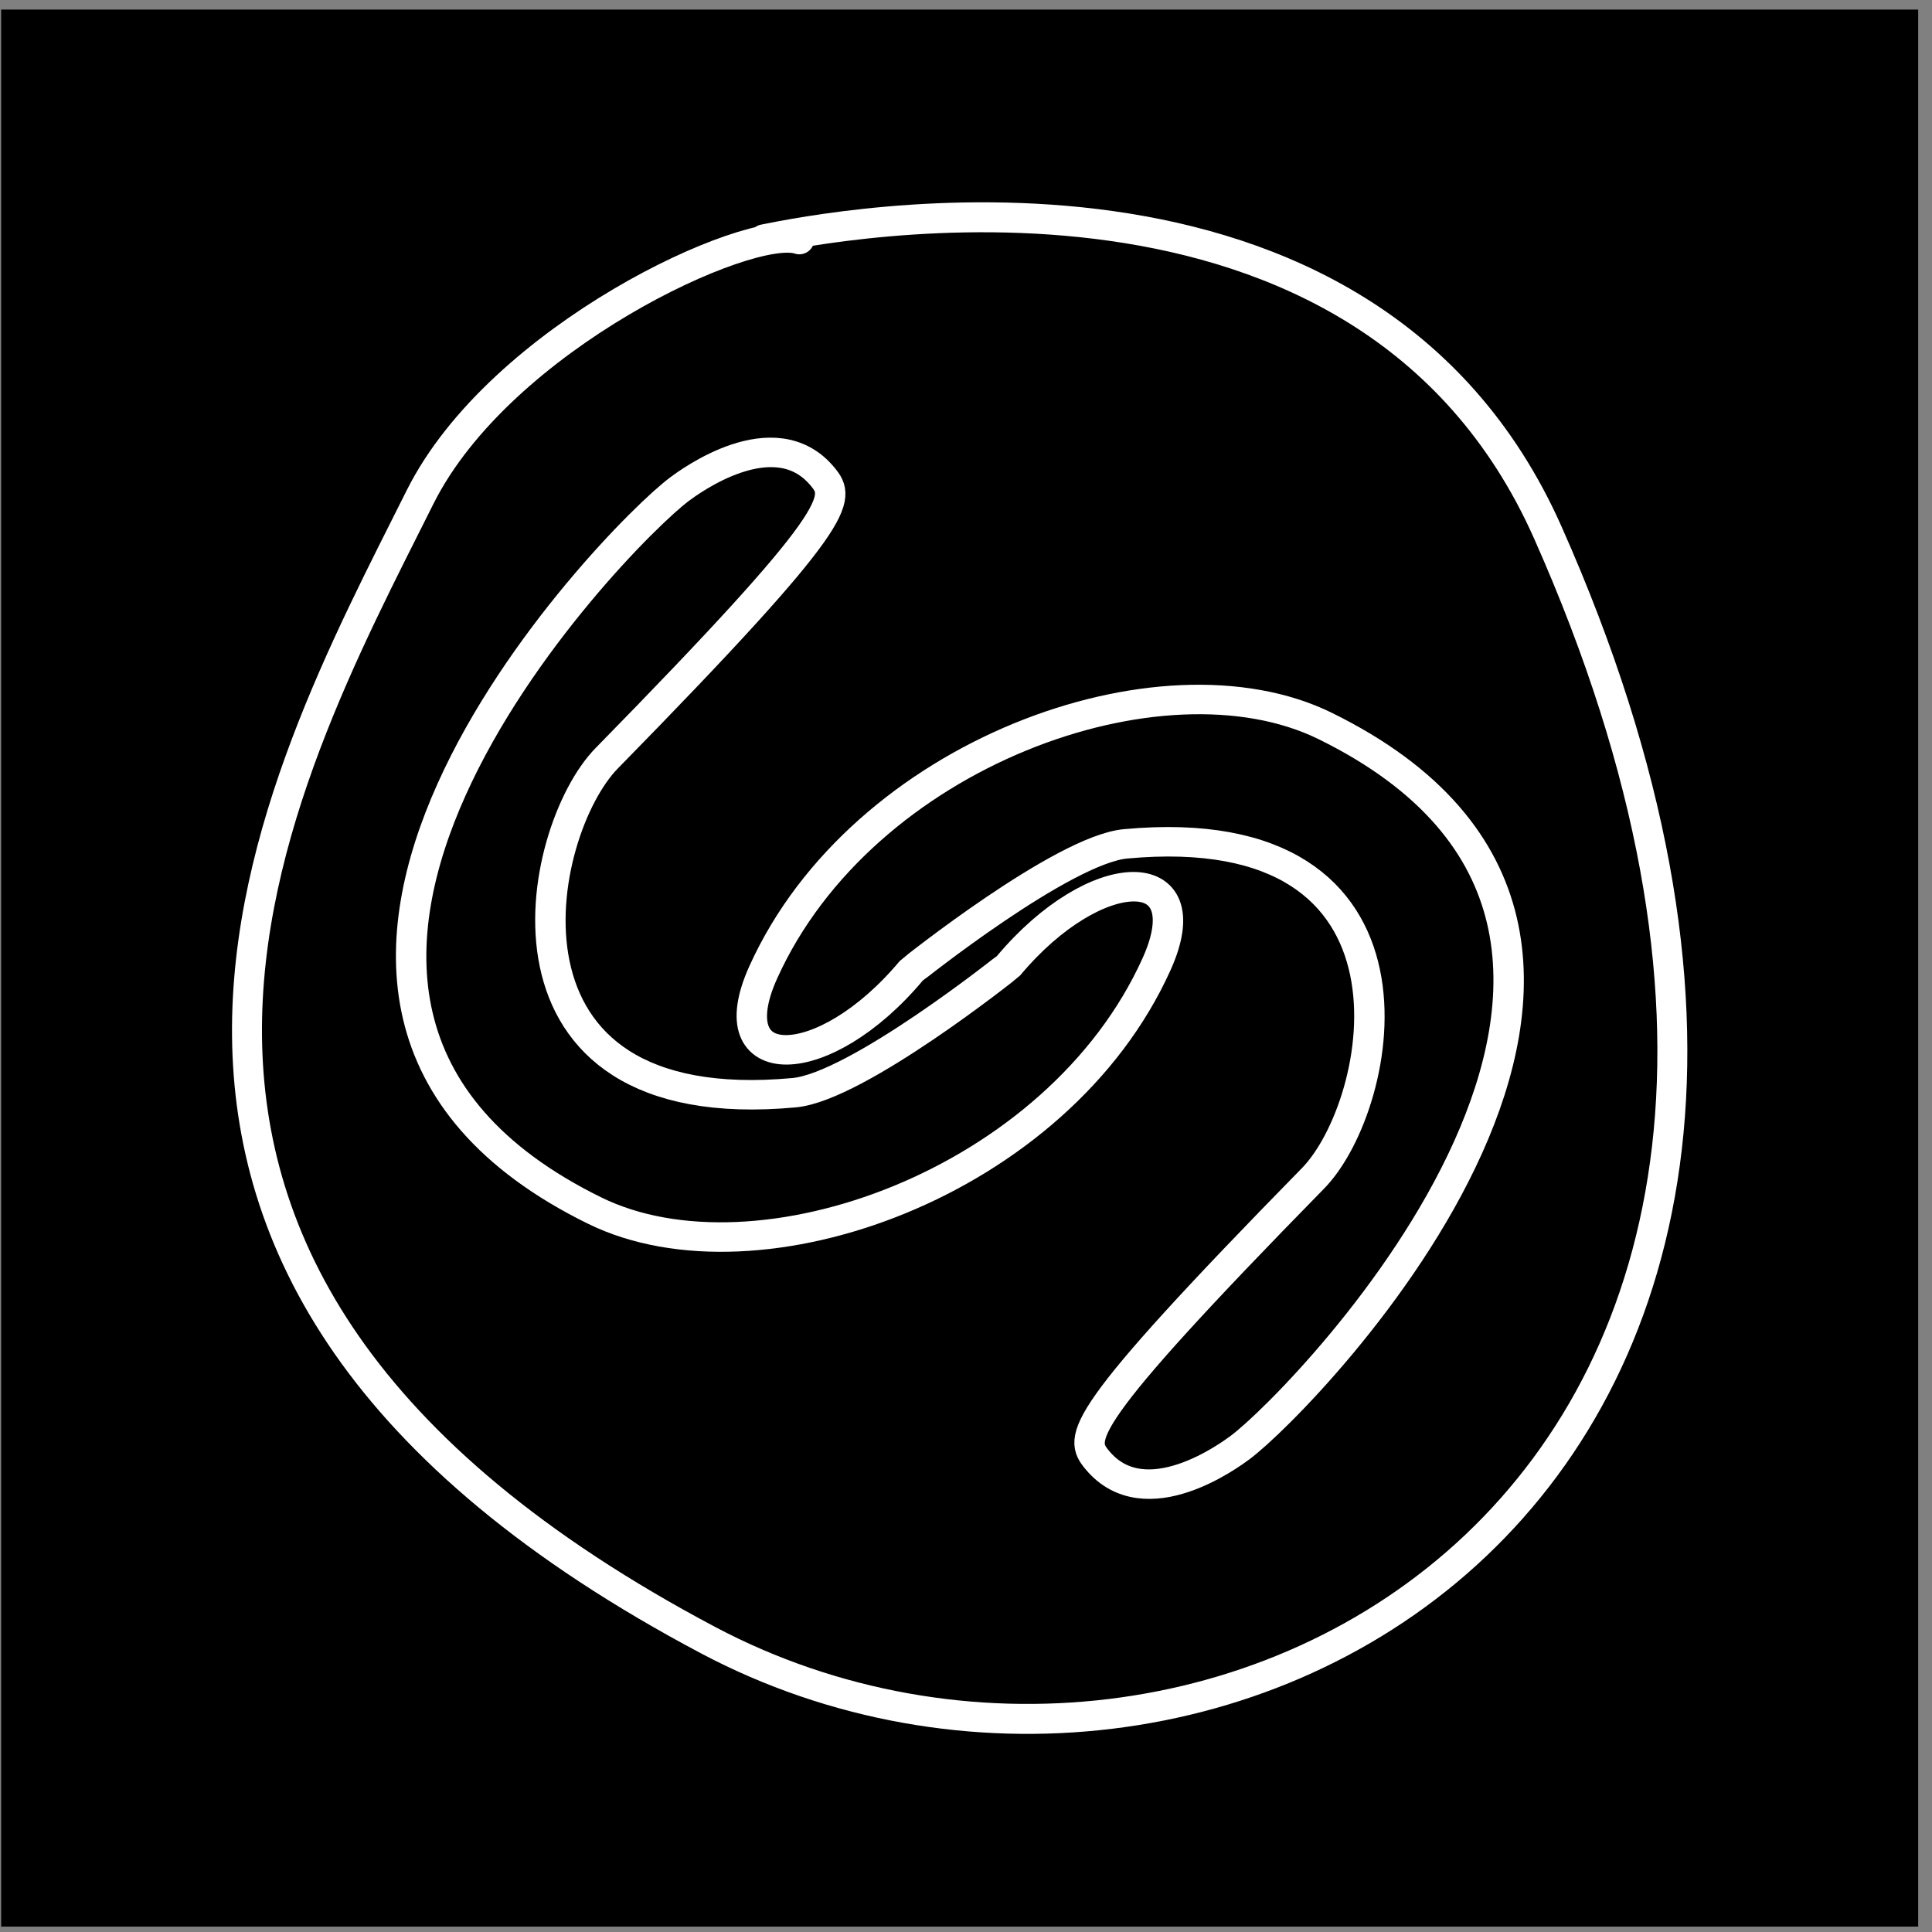 <?xml version="1.0" encoding="UTF-8" standalone="no"?>
<!DOCTYPE svg PUBLIC "-//W3C//DTD SVG 1.1//EN" "http://www.w3.org/Graphics/SVG/1.1/DTD/svg11.dtd">
<svg width="100%" height="100%" viewBox="0 0 129 129" version="1.1" xmlns="http://www.w3.org/2000/svg" xmlns:xlink="http://www.w3.org/1999/xlink" xml:space="preserve" xmlns:serif="http://www.serif.com/" style="fill-rule:evenodd;clip-rule:evenodd;stroke-linecap:round;stroke-linejoin:round;stroke-miterlimit:1.5;">
    <rect x="0" y="0" width="129" height="129" fill="#808080" stroke="none"/>
    <g transform="matrix(1,0,0,1,-557,-2157)">
        <g id="shazam" transform="matrix(1,0,0,1,557.078,2157.64)">
            <rect x="0" y="0" width="128" height="128"/>
            <g>
                <g transform="matrix(0.836,0,0,0.836,10.236,11.281)">
                    <g transform="matrix(1.037,0.231,-0.224,1.002,-78.705,-2298.7)">
                        <path d="M587.962,2183.31C583.91,2188.18 558.662,2230.81 593.566,2239.54C606.863,2242.86 627.082,2229.61 630.738,2211.33C632.481,2202.62 624.611,2204.53 619.904,2213.95C619.867,2214.02 610.761,2225.71 606.268,2227.21C583.495,2234.8 582.953,2211.77 587.028,2204.98C600.542,2182.46 599.949,2181.32 598.236,2179.95C593.753,2176.36 588.515,2182.65 587.962,2183.31Z" style="fill:none;stroke:white;stroke-width:2.29px;"/>
                    </g>
                    <g transform="matrix(-1.037,-0.231,0.224,-1.002,207.361,2424.85)">
                        <path d="M587.962,2183.31C583.91,2188.18 558.662,2230.81 593.566,2239.54C606.863,2242.86 627.082,2229.61 630.738,2211.33C632.481,2202.62 624.611,2204.53 619.904,2213.95C619.867,2214.02 610.761,2225.71 606.268,2227.21C583.495,2234.8 582.953,2211.77 587.028,2204.98C600.542,2182.46 599.949,2181.32 598.236,2179.95C593.753,2176.36 588.515,2182.65 587.962,2183.31Z" style="fill:none;stroke:white;stroke-width:2.29px;"/>
                    </g>
                </g>
                <g transform="matrix(1,0,0,1,-557.488,-2153.59)">
                    <path d="M610.781,2168.93C607.481,2167.82 590.808,2175.44 585.454,2186.15C575.898,2205.26 557.793,2237.63 604.702,2262.47C638.119,2280.16 689.232,2252.58 660.759,2188.51C648.492,2160.91 612.801,2168.05 608.417,2168.93" style="fill:none;stroke:white;stroke-width:2px;"/>
                </g>
            </g>
        </g>
    </g>
</svg>
